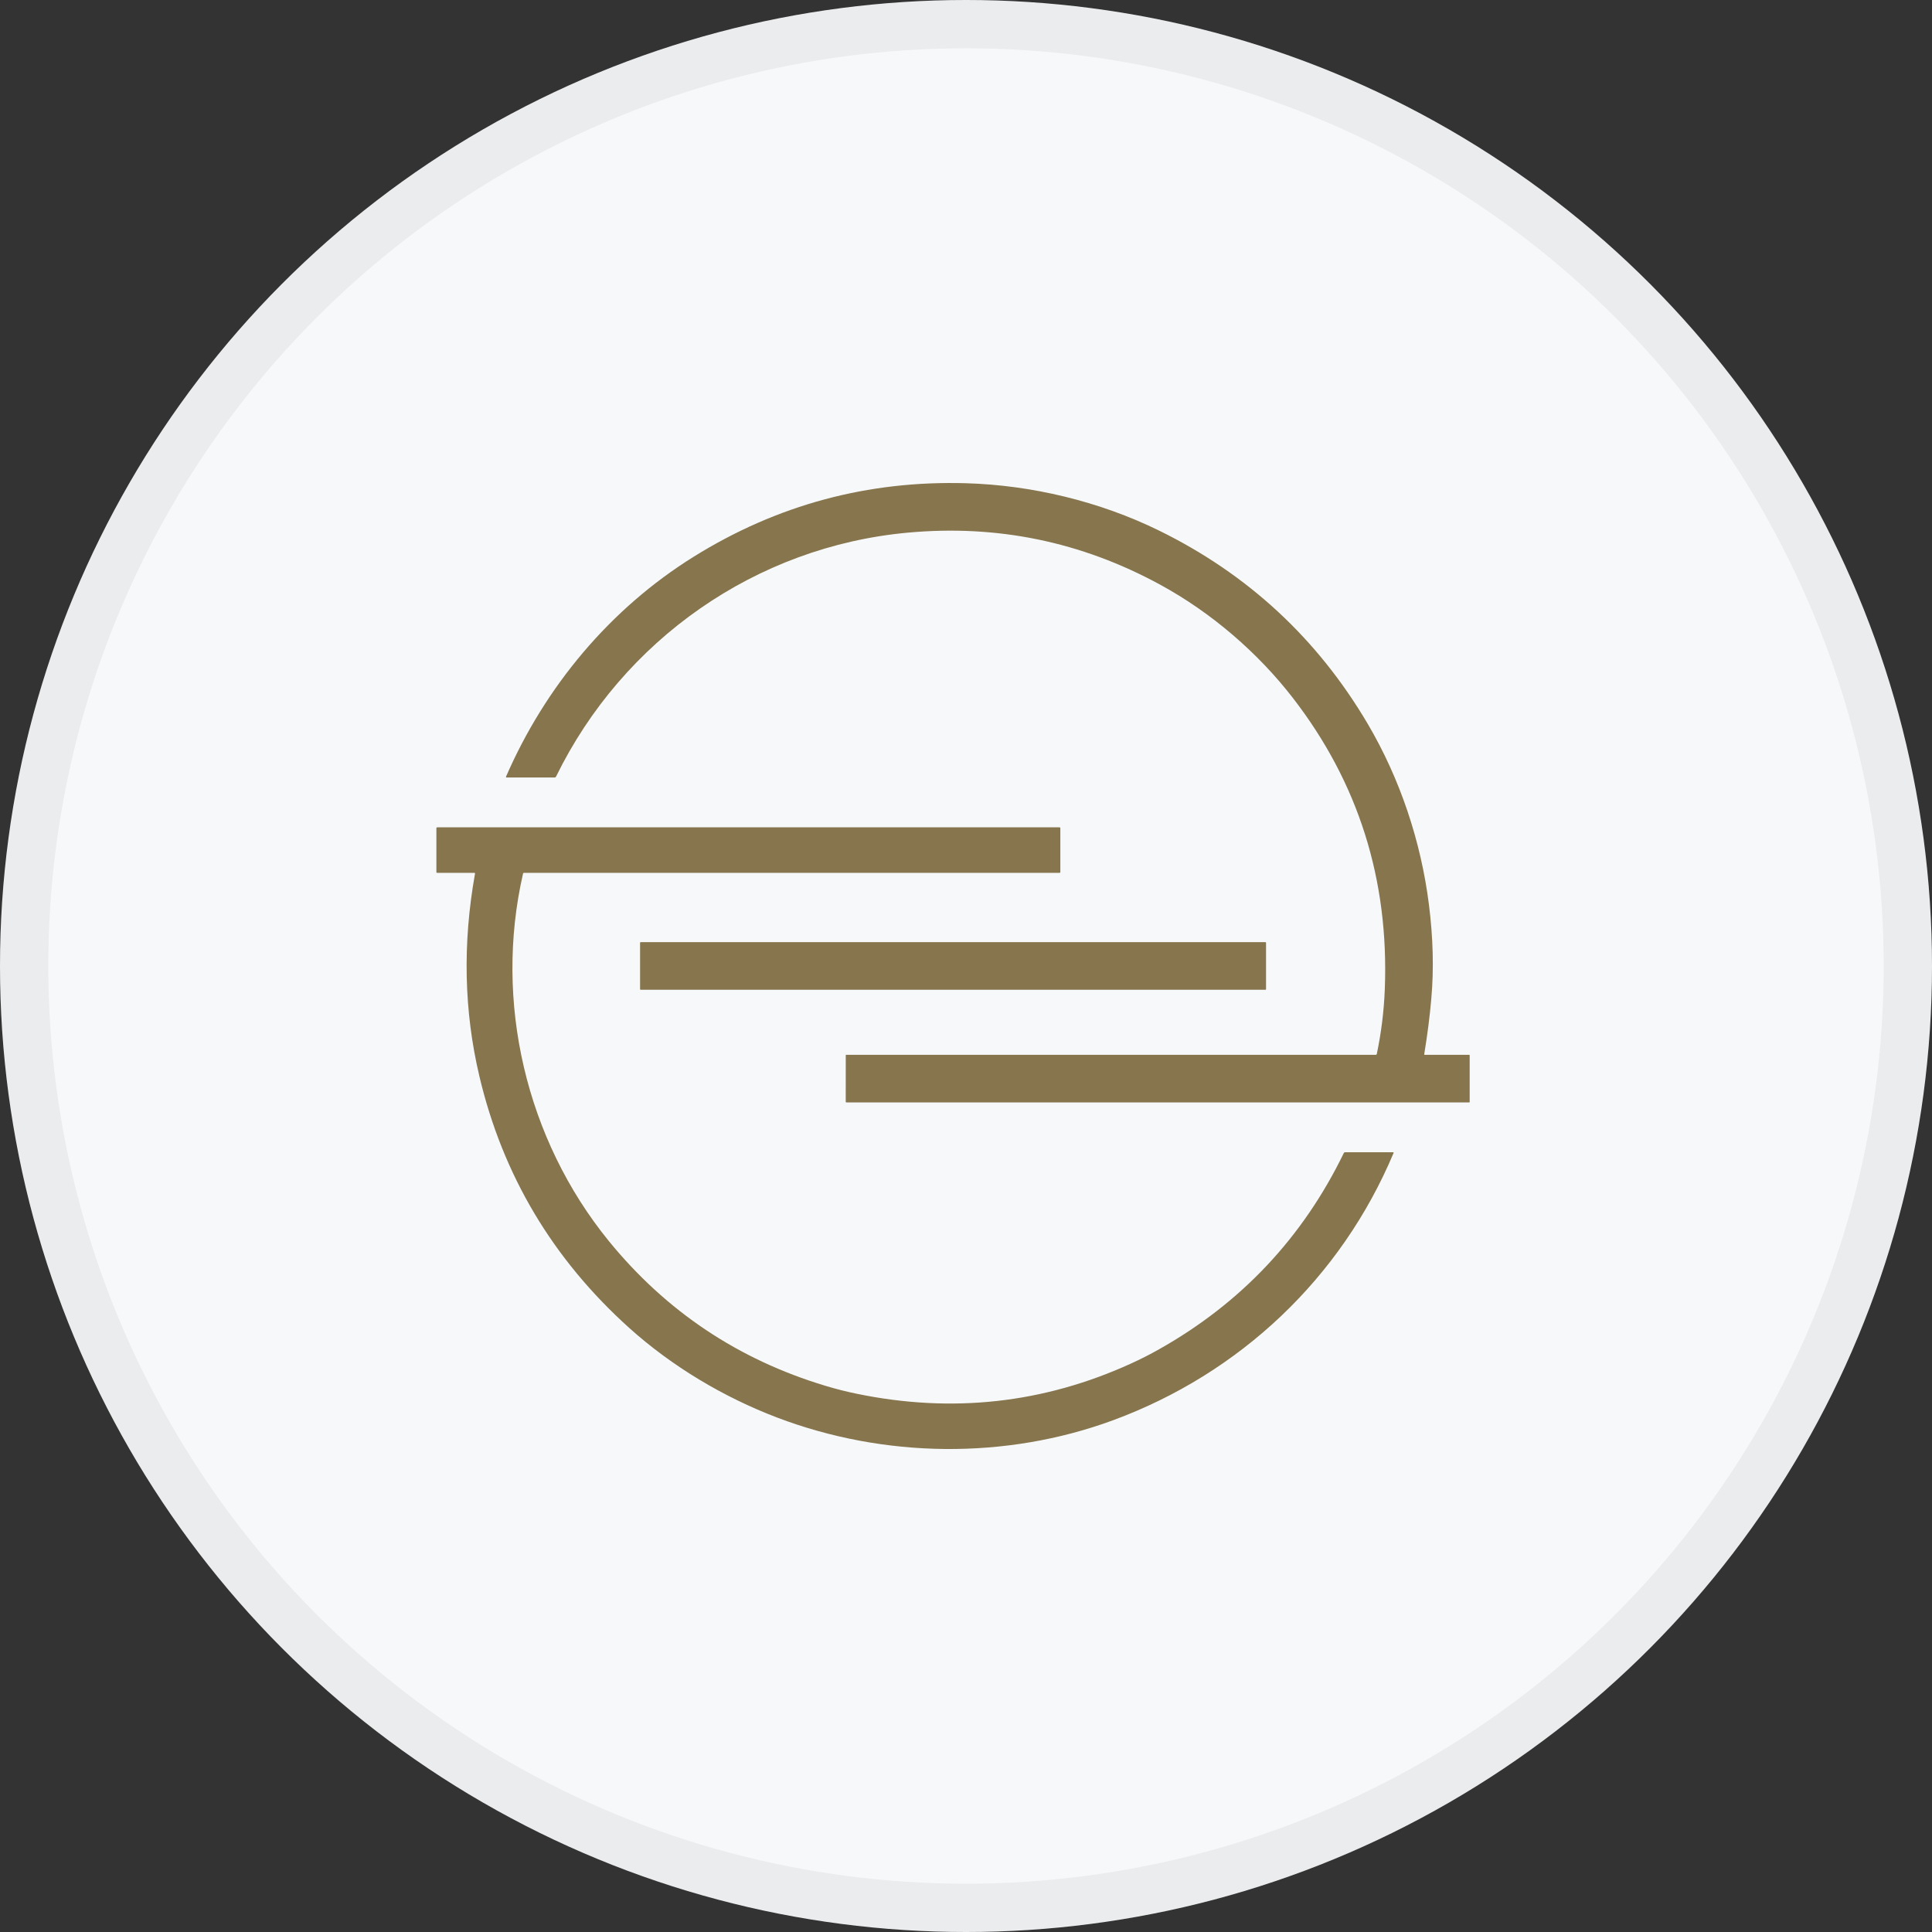 <svg width="40" height="40" viewBox="0 0 40 40" fill="none" xmlns="http://www.w3.org/2000/svg">
<rect x="0" y="0" width="40" height="40" fill="#333333" stroke="none"/>
<circle cx="20" cy="20" r="20" fill="#F6F8FA"/>
<path d="M29.487 21.827C29.486 21.829 29.486 21.83 29.487 21.832C29.487 21.833 29.488 21.834 29.489 21.835C29.49 21.837 29.491 21.837 29.492 21.838C29.494 21.839 29.495 21.839 29.496 21.839H30.419C30.421 21.839 30.424 21.84 30.425 21.842C30.427 21.843 30.428 21.846 30.428 21.848L30.428 22.816C30.428 22.819 30.427 22.821 30.425 22.822C30.424 22.824 30.422 22.825 30.42 22.825H17.526C17.515 22.825 17.51 22.819 17.51 22.808C17.511 21.992 17.511 21.671 17.51 21.846C17.511 21.846 17.512 21.845 17.513 21.843C17.515 21.842 17.516 21.841 17.518 21.839C17.519 21.838 21.175 21.838 28.484 21.839C28.495 21.839 28.502 21.833 28.505 21.822C28.598 21.38 28.653 20.933 28.671 20.479C28.759 18.213 28.124 16.203 26.765 14.447C26.047 13.519 25.085 12.684 24.016 12.103C22.387 11.216 20.646 10.857 18.793 11.028C15.652 11.316 12.897 13.246 11.512 16.079C11.509 16.084 11.505 16.089 11.5 16.092C11.495 16.095 11.489 16.097 11.483 16.097H10.487C10.485 16.097 10.483 16.097 10.482 16.096C10.48 16.095 10.479 16.094 10.477 16.092C10.476 16.09 10.476 16.088 10.476 16.086C10.476 16.084 10.476 16.082 10.476 16.081C11.288 14.214 12.63 12.605 14.361 11.527C16.088 10.452 17.97 9.945 20.007 10.005C21.355 10.045 22.758 10.377 24.001 10.987C25.839 11.89 27.277 13.223 28.317 14.986C28.989 16.127 29.42 17.425 29.584 18.725C29.671 19.412 29.688 20.061 29.634 20.671C29.603 21.038 29.553 21.424 29.487 21.827Z" fill="#86754D"/>
<path d="M9.817 18.071H9.051C9.041 18.071 9.035 18.066 9.035 18.055V17.145C9.035 17.141 9.037 17.137 9.04 17.134C9.043 17.131 9.047 17.129 9.051 17.129H21.937C21.941 17.129 21.945 17.131 21.948 17.133C21.951 17.136 21.953 17.14 21.953 17.145L21.953 18.056C21.953 18.066 21.947 18.071 21.937 18.071H10.848C10.837 18.071 10.831 18.076 10.829 18.087C10.222 20.732 10.889 23.588 12.607 25.697C13.793 27.151 15.287 28.149 17.09 28.692C17.305 28.757 17.519 28.811 17.732 28.855C19.712 29.265 21.608 29.056 23.42 28.229C23.615 28.14 23.807 28.043 23.996 27.936C25.695 26.98 26.971 25.625 27.823 23.871C27.828 23.861 27.835 23.856 27.846 23.856H28.844C28.845 23.856 28.847 23.857 28.848 23.858C28.85 23.858 28.851 23.859 28.852 23.861C28.853 23.862 28.853 23.864 28.853 23.865C28.854 23.867 28.853 23.868 28.853 23.87C27.765 26.461 25.669 28.437 23.044 29.405C20.82 30.224 18.302 30.191 16.087 29.348C14.982 28.927 13.915 28.291 13.028 27.494C11.444 26.068 10.409 24.331 9.925 22.282C9.606 20.932 9.576 19.535 9.834 18.091C9.836 18.078 9.831 18.071 9.817 18.071Z" fill="#86754D"/>
<path d="M26.201 19.506H13.264C13.257 19.506 13.252 19.512 13.252 19.518V20.481C13.252 20.487 13.257 20.492 13.264 20.492H26.201C26.207 20.492 26.212 20.487 26.212 20.481V19.518C26.212 19.512 26.207 19.506 26.201 19.506Z" fill="#86754D"/>
<circle cx="20" cy="20" r="19.5" stroke="black" stroke-opacity="0.05"/>
</svg>
